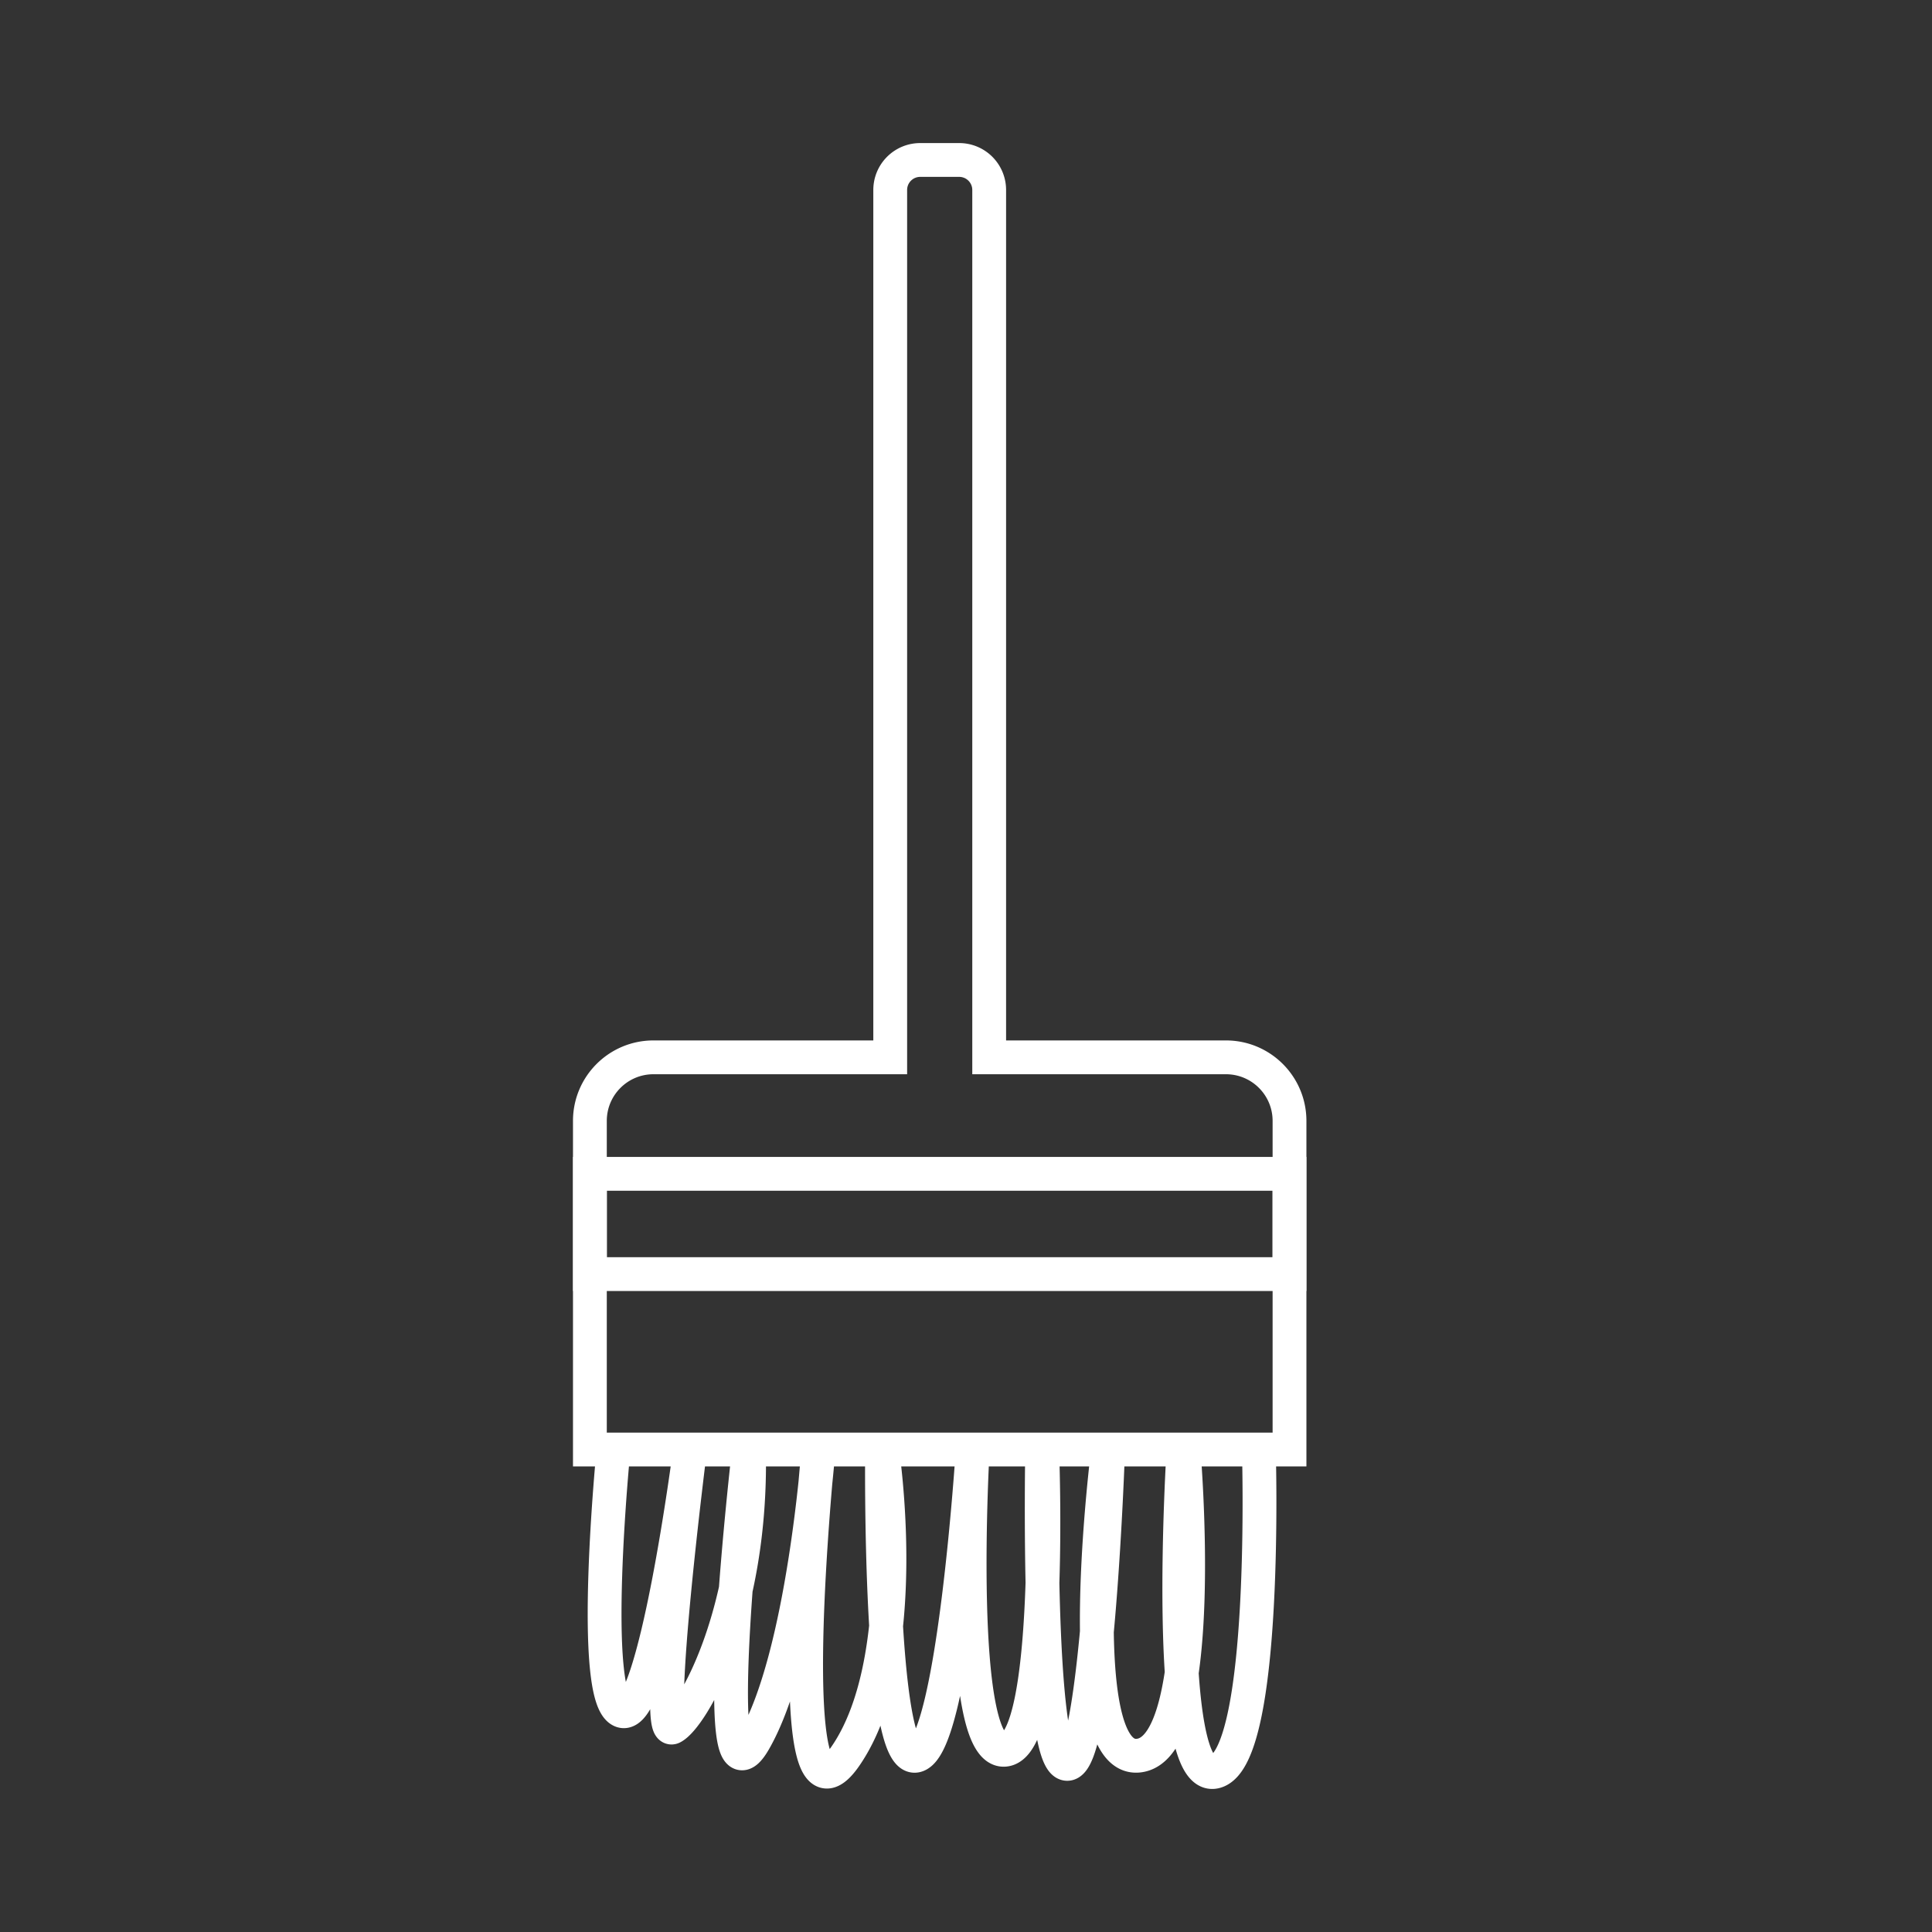 <svg id="Layer_12" data-name="Layer 12" xmlns="http://www.w3.org/2000/svg" viewBox="0 0 400 400"><rect x="0" y="0" width="400" height="400" fill="#333333" stroke="none"/><defs><style>.cls-1{fill:none;stroke:#FFFFFF;stroke-miterlimit:10;stroke-width:7px}</style></defs><path class="cls-1" d="M204.8 300.11h62.18v-68.04c0-7.27-5.89-13.16-13.16-13.16H204.8V39.33a6.21 6.21 0 0 0-6.21-6.21h-8.07a6.21 6.21 0 0 0-6.21 6.21v179.58h-49.02c-7.27 0-13.16 5.89-13.16 13.16v68.04h82.66zM127.02 300.11s-5.12 51.67 1.71 54.11 14.14-54.11 14.14-54.11-7.56 59.47-3.66 57.52 16.58-23.12 15.85-57.52c0 0-9.02 77.9 1.1 60.33 10.24-17.8 13.29-60.33 13.29-60.33s-8.53 84.01 5.61 63.45 7.56-63.45 7.56-63.45-.73 65.32 7.07 63.37c7.8-1.95 11.7-63.37 11.7-63.37s-3.66 62.89 6.58 62.16c10.24-.73 7.8-62.16 7.8-62.16s-1.22 64.59 5.12 65.08 8.53-65.08 8.53-65.08-8.29 65.08 6.34 63.37c14.63-1.71 9.27-63.37 9.27-63.37s-4.39 69.52 6.58 66.69c10.97-2.83 9.02-66.69 9.02-66.69H127.02z"/><path class="cls-1" d="M122.14 243.03h144.83v20.76H122.14z"/></svg>